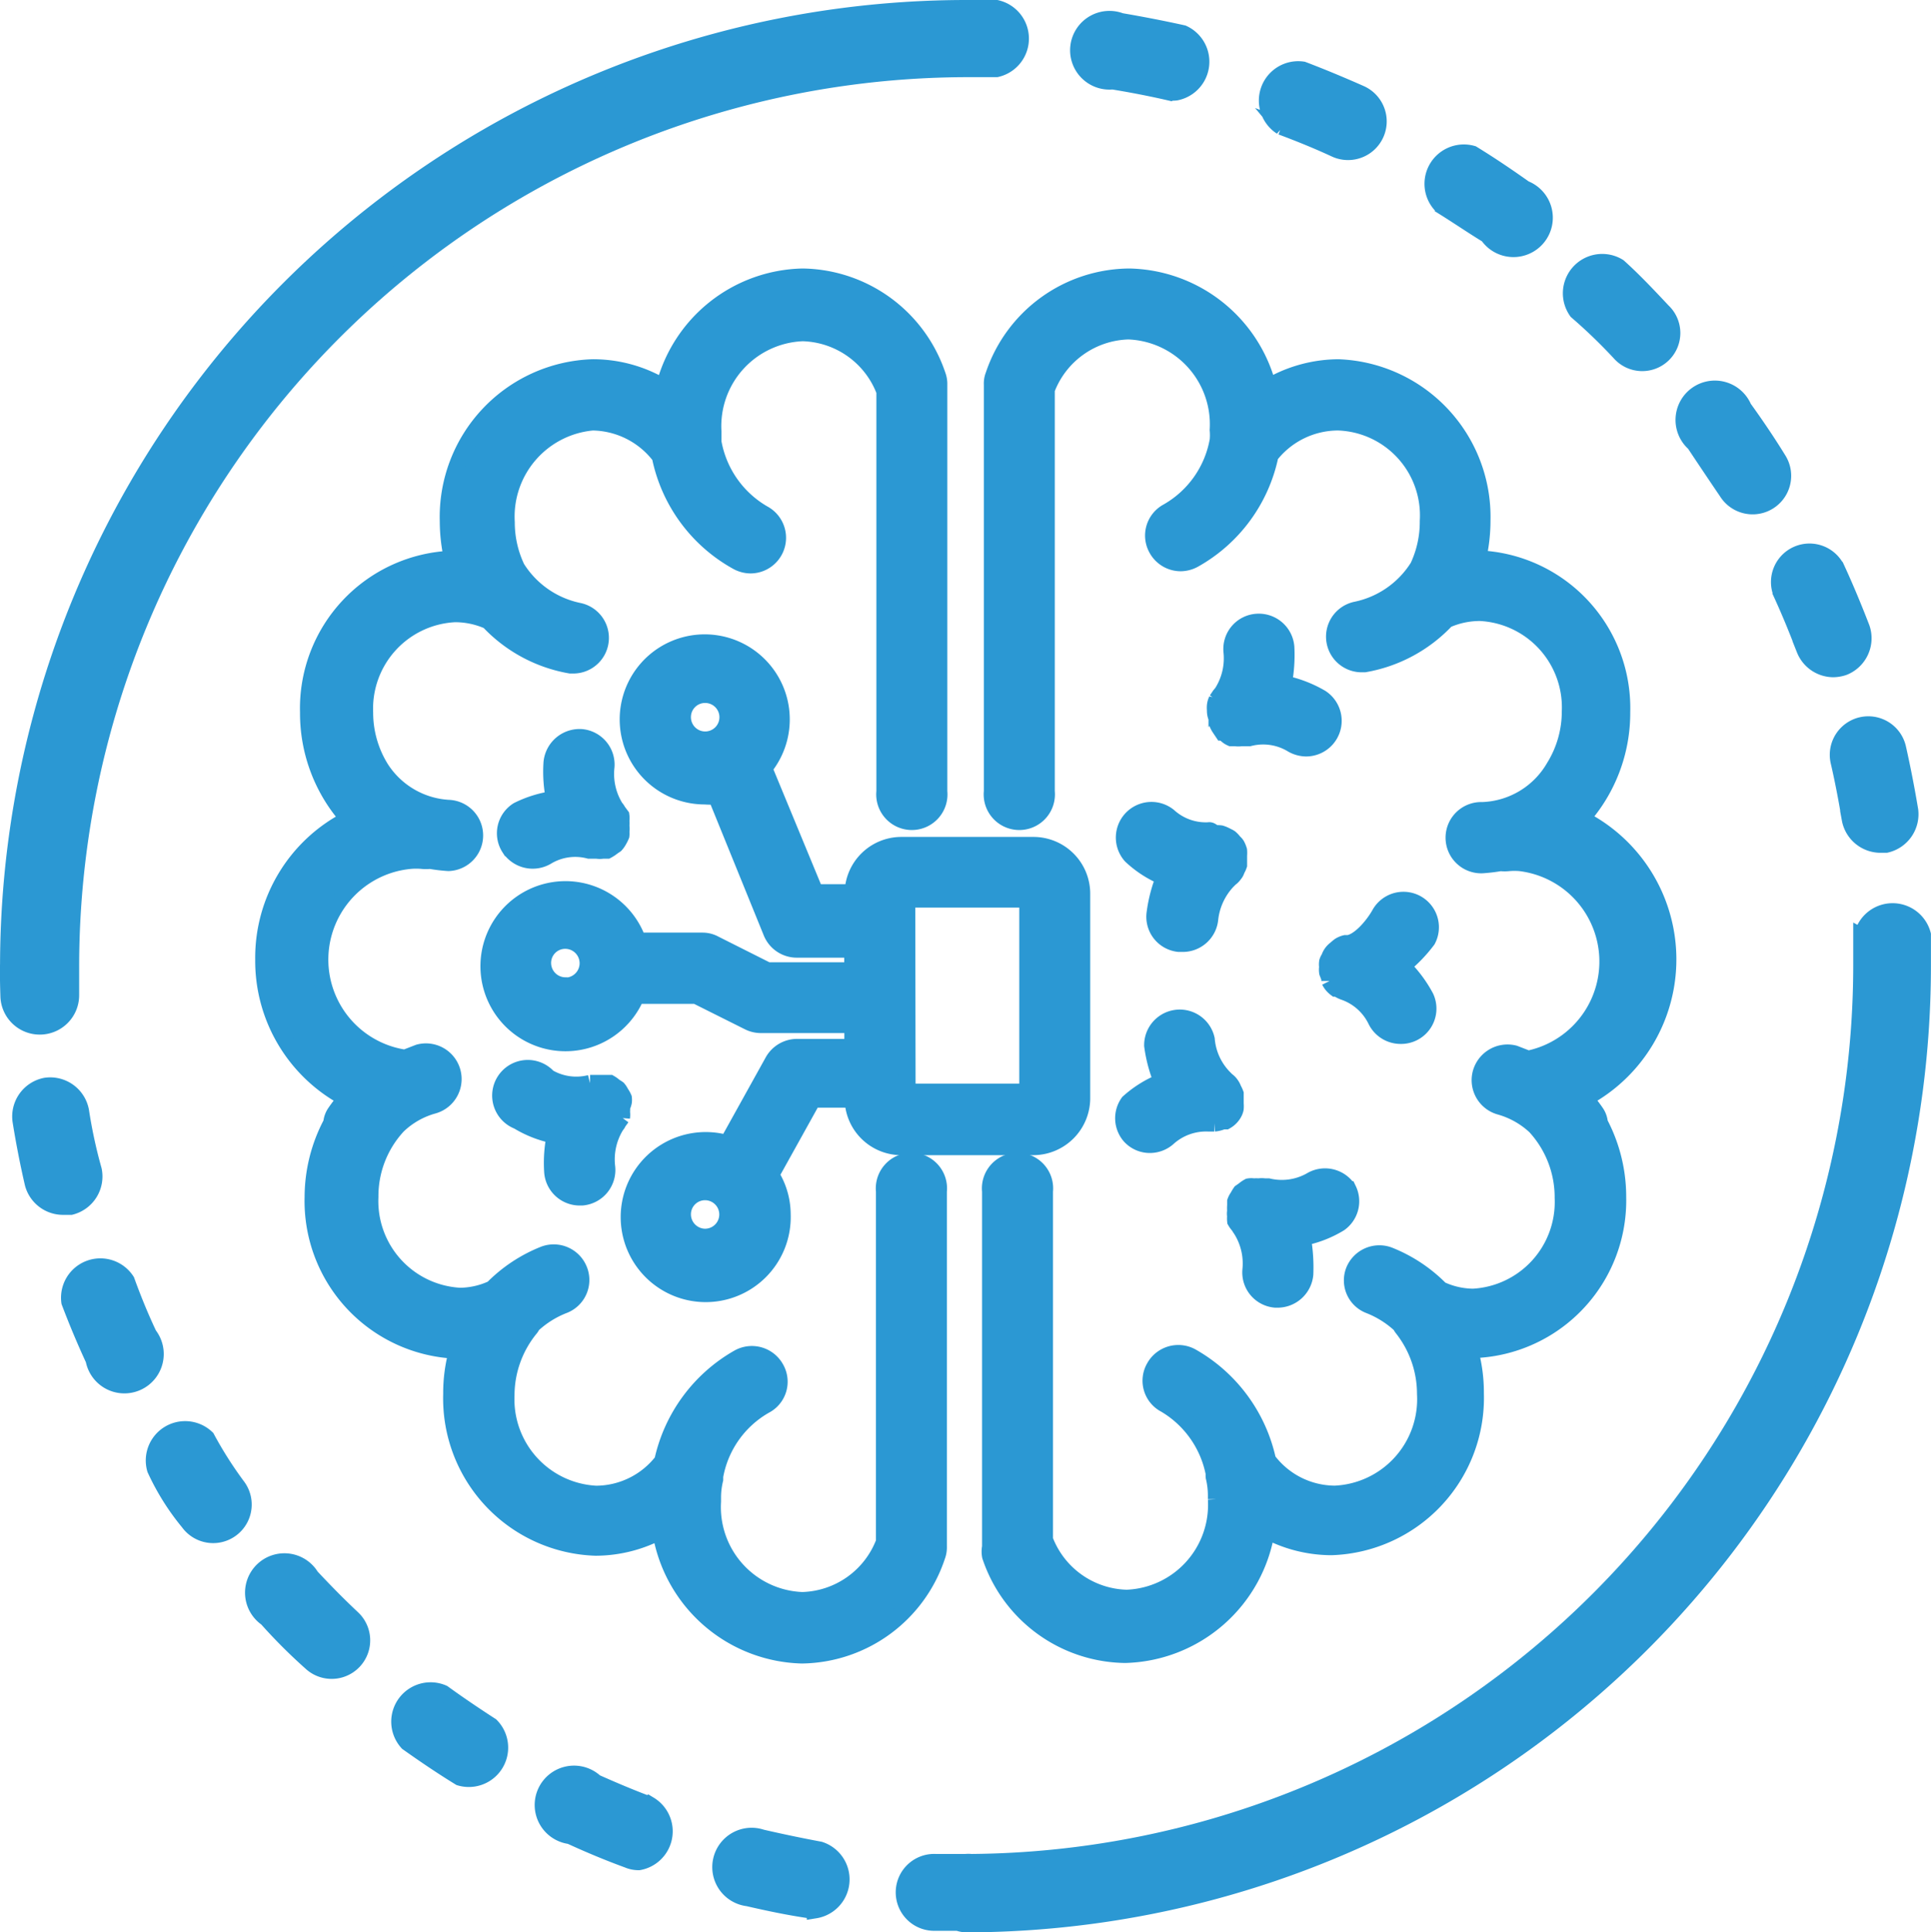 <svg xmlns="http://www.w3.org/2000/svg" width="116.581" height="116.65" viewBox="0 0 116.581 116.65"><g transform="translate(-0.697 -0.69)"><path d="M58.36,21.28c.488,1.069.938,2.176,1.351,3.264a1.876,1.876,0,0,0,1.707,1.182,2.007,2.007,0,0,0,.657-.113,1.876,1.876,0,0,0,1.069-2.364c-.45-1.163-.938-2.345-1.463-3.489a1.826,1.826,0,1,0-3.32,1.519Z" transform="translate(49.939 15.346)" fill="#2b98d3" stroke="#2b98d3" stroke-width="1"/><path d="M60.126,26.464c.263,1.144.488,2.307.675,3.47a1.876,1.876,0,0,0,1.876,1.538h.3a1.876,1.876,0,0,0,1.444-2.064c-.206-1.238-.45-2.495-.732-3.752a1.827,1.827,0,0,0-3.564.807Z" transform="translate(51.587 20.198)" fill="#2b98d3" stroke="#2b98d3" stroke-width="1"/><path d="M57.729,19.652a1.825,1.825,0,0,0,3.1-1.932c-.657-1.069-1.369-2.12-2.1-3.133a1.876,1.876,0,1,0-2.964,2.139Q56.773,18.245,57.729,19.652Z" transform="translate(47.231 10.727)" fill="#2b98d3" stroke="#2b98d3" stroke-width="1"/><path d="M42.572,6.613c1.107.413,2.214.863,3.264,1.351a1.834,1.834,0,0,0,1.52-3.339c-1.144-.506-2.307-.994-3.489-1.444a1.876,1.876,0,0,0-1.294,3.433Z" transform="translate(35.487 1.724)" fill="#2b98d3" stroke="#2b98d3" stroke-width="1"/><path d="M47.411,8.934c1.013.619,1.988,1.294,2.945,1.876a1.876,1.876,0,1,0,2.232-2.8c-1.032-.732-2.082-1.444-3.152-2.1a1.876,1.876,0,0,0-1.876,3.1Z" transform="translate(40.16 4.074)" fill="#2b98d3" stroke="#2b98d3" stroke-width="1"/><path d="M54.43,14.818a1.8,1.8,0,1,0,2.589-2.495c-.863-.919-1.763-1.876-2.664-2.683a1.876,1.876,0,0,0-2.514,2.683A32.751,32.751,0,0,1,54.43,14.818Z" transform="translate(44.058 7.158)" fill="#2b98d3" stroke="#2b98d3" stroke-width="1"/><path d="M37.651,5.272c1.163.188,2.326.413,3.47.675a1.557,1.557,0,0,0,.413,0A1.876,1.876,0,0,0,41.946,2.4q-1.876-.413-3.752-.732a1.876,1.876,0,1,0-.582,3.621Z" transform="translate(30.167 0.308)" fill="#2b98d3" stroke="#2b98d3" stroke-width="1"/><path d="M87.809,31.766v1.763a54.176,54.176,0,0,1-53.745,54.12,1.99,1.99,0,0,0-.356,0H31.926a1.821,1.821,0,1,0-.113,3.639h1.444a1.877,1.877,0,0,0,.45.094A57.853,57.853,0,0,0,91.5,33.529c0-.638,0-1.257,0-1.876a1.876,1.876,0,0,0-3.658.131Z" transform="translate(25.274 25.458)" fill="#2b98d3" stroke="#2b98d3" stroke-width="1"/><path d="M38.647,49.176a2.926,2.926,0,0,0,2.889,2.87h8.029a2.945,2.945,0,0,0,2.908-2.983V36.8a2.926,2.926,0,0,0-2.908-2.964H41.536a2.926,2.926,0,0,0-2.889,2.851h-2.27l-3.1-7.5a4.634,4.634,0,1,0-3.564,1.688,4.127,4.127,0,0,0,.675,0l3.339,8.217a1.651,1.651,0,0,0,1.538,1.032h3.358v1.276h-5.14L30.3,39.8a1.519,1.519,0,0,0-.732-.188h-3.9a4.634,4.634,0,1,0-.094,3.3h3.6l3.189,1.595a1.67,1.67,0,0,0,.732.169h5.534v1.351H35.271a1.67,1.67,0,0,0-1.444.844L31.069,51.84a4.633,4.633,0,1,0,3.32,4.277,4.484,4.484,0,0,0-.694-2.382l2.532-4.558ZM28.367,26.1a1.351,1.351,0,0,1,1.351-1.351A1.36,1.36,0,1,1,28.367,26.1ZM21.276,42.31a1.369,1.369,0,0,1-1.351-1.369,1.351,1.351,0,0,1,1.351-1.351,1.369,1.369,0,1,1,0,2.739ZM41.911,37.1H49.19V48.726H41.93ZM29.718,57.486a1.369,1.369,0,0,1-1.351-1.369,1.351,1.351,0,0,1,1.351-1.351,1.36,1.36,0,1,1,0,2.72Z" transform="translate(13.544 17.877)" fill="#2b98d3" stroke="#2b98d3" stroke-width="1"/><path d="M32.925,16.339V40.9a1.651,1.651,0,1,0,3.283,0V16.64a5.44,5.44,0,0,1,4.952-3.527,5.628,5.628,0,0,1,5.4,5.965,3.433,3.433,0,0,1,0,.619h0a6.191,6.191,0,0,1-3.039,4.315,1.632,1.632,0,0,0-.657,2.232,1.651,1.651,0,0,0,1.444.863A1.707,1.707,0,0,0,45.1,26.9a9.38,9.38,0,0,0,4.615-6.284,5.2,5.2,0,0,1,4.108-2.007,5.628,5.628,0,0,1,5.421,5.965,6.378,6.378,0,0,1-.6,2.758h0a5.8,5.8,0,0,1-3.752,2.608,1.651,1.651,0,0,0,.263,3.264h.263a8.854,8.854,0,0,0,4.934-2.664,4.971,4.971,0,0,1,2.026-.431,5.722,5.722,0,0,1,5.44,5.965,6.378,6.378,0,0,1-.957,3.358h0a5.215,5.215,0,0,1-4.352,2.608,1.651,1.651,0,1,0,0,3.3h0a10.5,10.5,0,0,0,1.107-.131,2.288,2.288,0,0,0,.506,0,4.108,4.108,0,0,1,.675,0,6,6,0,0,1,.488,11.837l-.825-.319a1.67,1.67,0,0,0-2.026,1.163,1.651,1.651,0,0,0,1.144,2.026,5.177,5.177,0,0,1,2.139,1.2,6.322,6.322,0,0,1,1.67,4.315,5.74,5.74,0,0,1-5.421,5.984,4.727,4.727,0,0,1-1.97-.45A9.042,9.042,0,0,0,56.881,68.9a1.651,1.651,0,0,0-2.12.957,1.613,1.613,0,0,0,.938,2.064A5.946,5.946,0,0,1,57.575,73.1a1,1,0,0,0,.113.188,6.4,6.4,0,0,1,1.388,3.977,5.722,5.722,0,0,1-5.459,6.04,5.084,5.084,0,0,1-4.052-2.045,9.492,9.492,0,0,0-4.615-6.247,1.651,1.651,0,0,0-2.232.657,1.613,1.613,0,0,0,.657,2.232,6.209,6.209,0,0,1,2.945,4.183.769.769,0,0,0,0,.206,4.727,4.727,0,0,1,.131,1.051h0v.281a5.628,5.628,0,0,1-5.4,5.965A5.44,5.44,0,0,1,36.1,86.067V65.038a1.651,1.651,0,1,0-3.283,0V86.5a1.482,1.482,0,0,0,0,.563,8.7,8.7,0,0,0,8.141,5.947,8.873,8.873,0,0,0,8.535-7.5,8.329,8.329,0,0,0,3.921.994,9,9,0,0,0,8.7-9.267,9.379,9.379,0,0,0-.356-2.626,9.023,9.023,0,0,0,8.948-9.229A9.53,9.53,0,0,0,69.6,60.911a1.276,1.276,0,0,0-.244-.657,7.032,7.032,0,0,0-.657-.825,9.511,9.511,0,0,0-.188-16.883,9.567,9.567,0,0,0,2.439-6.434,9.023,9.023,0,0,0-8.7-9.267,10.187,10.187,0,0,0,.263-2.289,9.023,9.023,0,0,0-8.685-9.248,8.385,8.385,0,0,0-4.24,1.182A8.836,8.836,0,0,0,41.217,9.83a8.7,8.7,0,0,0-8.2,5.947A1.332,1.332,0,0,0,32.925,16.339Z" transform="translate(27.67 7.568)" fill="#2b98d3" stroke="#2b98d3" stroke-width="1"/><path d="M47.506,39.561a1.651,1.651,0,0,0-2.27-.525,3.583,3.583,0,0,1-2.551.356H42.46a1.164,1.164,0,0,0-.356,0,1.688,1.688,0,0,0-.3,0,.92.92,0,0,0-.3,0,1.706,1.706,0,0,0-.3.206l-.188.131h0a2.232,2.232,0,0,0-.169.281,1.032,1.032,0,0,0-.15.281h0v.225a2.574,2.574,0,0,0,0,.356.788.788,0,0,0,0,.3,1.407,1.407,0,0,0,0,.3,1.557,1.557,0,0,0,.206.281,1.966,1.966,0,0,0,.131.206,3.846,3.846,0,0,1,.582,2.476,1.632,1.632,0,0,0,1.5,1.763h.131A1.67,1.67,0,0,0,44.9,44.683a10.28,10.28,0,0,0-.15-2.214,6.772,6.772,0,0,0,2.232-.863,1.632,1.632,0,0,0,.525-2.045Z" transform="translate(34.587 32.932)" fill="#2b98d3" stroke="#2b98d3" stroke-width="1"/><path d="M40.156,26.776a.957.957,0,0,0,0,.244,1.5,1.5,0,0,0,.15.3l.188.281a.994.994,0,0,0,.188.113.976.976,0,0,0,.319.225h.263a1.088,1.088,0,0,0,.356,0h.488a3.377,3.377,0,0,1,2.532.356,1.726,1.726,0,0,0,.882.263,1.651,1.651,0,0,0,.9-3.039,7.5,7.5,0,0,0-2.251-.863,9.135,9.135,0,0,0,.15-2.214,1.651,1.651,0,0,0-1.763-1.5,1.632,1.632,0,0,0-1.519,1.763,3.864,3.864,0,0,1-.563,2.476,2.06,2.06,0,0,1-.15.188l-.188.281a1.032,1.032,0,0,0-.094.319,1.425,1.425,0,0,0,0,.3,1.032,1.032,0,0,0,.113.506Z" transform="translate(34.02 17.297)" fill="#2b98d3" stroke="#2b98d3" stroke-width="1"/><path d="M42.215,28.224a3.339,3.339,0,0,1-2.42-.863,1.651,1.651,0,0,0-2.27,2.382,6.566,6.566,0,0,0,2.007,1.294,8.892,8.892,0,0,0-.563,2.139,1.632,1.632,0,0,0,1.444,1.876h.244a1.651,1.651,0,0,0,1.632-1.463,3.977,3.977,0,0,1,1.051-2.307l.169-.169a.994.994,0,0,0,.244-.244.675.675,0,0,0,.15-.281,1.3,1.3,0,0,0,.131-.281v-.582h0a1.875,1.875,0,0,0,0-.3,1.632,1.632,0,0,0-.131-.319.638.638,0,0,0-.15-.169,1.613,1.613,0,0,0-.244-.263l-.281-.15a1.762,1.762,0,0,0-.281-.113,1.163,1.163,0,0,0-.356,0C42.365,28.243,42.309,28.205,42.215,28.224Z" transform="translate(31.455 22.603)" fill="#2b98d3" stroke="#2b98d3" stroke-width="1"/><path d="M37.488,40.812a1.613,1.613,0,0,0,1.2.525,1.651,1.651,0,0,0,1.126-.45,3.433,3.433,0,0,1,2.42-.844h.338a1.557,1.557,0,0,0,.506-.131h.188a1.238,1.238,0,0,0,.45-.431h0a.957.957,0,0,0,.131-.319,1.878,1.878,0,0,0,0-.3h0v-.6a1.875,1.875,0,0,0-.131-.281,1.032,1.032,0,0,0-.15-.281.994.994,0,0,0-.244-.244l-.169-.169A3.752,3.752,0,0,1,42.1,34.978a1.651,1.651,0,0,0-3.264.375,8.7,8.7,0,0,0,.582,2.176,6.734,6.734,0,0,0-2.026,1.257A1.632,1.632,0,0,0,37.488,40.812Z" transform="translate(31.437 28.455)" fill="#2b98d3" stroke="#2b98d3" stroke-width="1"/><path d="M49.7,32.3a1.641,1.641,0,0,0-2.889-1.557c-.356.638-1.163,1.632-1.876,1.763h-.188a1.2,1.2,0,0,0-.356.15,2.382,2.382,0,0,0-.225.188,1.069,1.069,0,0,0-.394.544.845.845,0,0,0-.113.225h0a.938.938,0,0,0,0,.319,1.032,1.032,0,0,0,0,.338h0l.131.338v.169a1.276,1.276,0,0,0,.375.45h.094a1.688,1.688,0,0,0,.45.225h0a3.377,3.377,0,0,1,1.876,1.688,1.651,1.651,0,0,0,1.5.938,1.632,1.632,0,0,0,1.5-2.326,7.691,7.691,0,0,0-1.407-1.876A8.7,8.7,0,0,0,49.7,32.3Z" transform="translate(37.18 25.13)" fill="#2b98d3" stroke="#2b98d3" stroke-width="1"/><path d="M9.41,51.044a9.38,9.38,0,0,0,5.009,8.385,7.036,7.036,0,0,0-.657.825,1.276,1.276,0,0,0-.244.657,9.53,9.53,0,0,0-1.126,4.465,9.023,9.023,0,0,0,8.723,9.267,9.38,9.38,0,0,0-.356,2.626,9,9,0,0,0,8.7,9.267,8.329,8.329,0,0,0,3.921-.994,8.873,8.873,0,0,0,8.535,7.5,8.723,8.723,0,0,0,8.16-5.984,1.482,1.482,0,0,0,.094-.563V65.038a1.651,1.651,0,1,0-3.283,0V86.2a5.44,5.44,0,0,1-4.952,3.527,5.628,5.628,0,0,1-5.4-5.965v-.281h0a4.6,4.6,0,0,1,.131-1.051V82.24a6.153,6.153,0,0,1,3.02-4.277,1.613,1.613,0,0,0,.657-2.232,1.651,1.651,0,0,0-2.232-.657A9.492,9.492,0,0,0,33.5,81.321a5.084,5.084,0,0,1-4.014,1.988,5.722,5.722,0,0,1-5.421-5.965,6.4,6.4,0,0,1,1.463-4.052.994.994,0,0,0,.113-.188,5.947,5.947,0,0,1,1.876-1.182,1.632,1.632,0,0,0,.957-2.12,1.651,1.651,0,0,0-2.12-.957,9.042,9.042,0,0,0-3.114,2.064,4.727,4.727,0,0,1-1.97.45,5.74,5.74,0,0,1-5.421-5.984,6.247,6.247,0,0,1,1.67-4.3,5.009,5.009,0,0,1,2.139-1.219,1.654,1.654,0,0,0-.882-3.189l-.825.319a6,6,0,0,1,.338-11.912,4.107,4.107,0,0,1,.675,0,2.289,2.289,0,0,0,.506,0,10.506,10.506,0,0,0,1.107.131h0a1.651,1.651,0,0,0,0-3.3,5.215,5.215,0,0,1-4.089-2.4h0a6.378,6.378,0,0,1-.957-3.358,5.722,5.722,0,0,1,5.44-5.965,4.971,4.971,0,0,1,2.026.432,8.854,8.854,0,0,0,4.933,2.664h.263a1.651,1.651,0,0,0,.263-3.264A5.8,5.8,0,0,1,24.7,27.407h0a6.4,6.4,0,0,1-.619-2.758,5.722,5.722,0,0,1,5.2-6.04,5.2,5.2,0,0,1,4.071,2.064,9.38,9.38,0,0,0,4.671,6.359,1.707,1.707,0,0,0,.788.206,1.651,1.651,0,0,0,.788-3.1,6.228,6.228,0,0,1-3.039-4.333h0v-.619a5.628,5.628,0,0,1,5.4-5.965,5.44,5.44,0,0,1,4.952,3.527V40.9a1.651,1.651,0,1,0,3.283,0V16.339a1.482,1.482,0,0,0-.094-.563A8.723,8.723,0,0,0,41.957,9.83a8.817,8.817,0,0,0-8.367,6.678,8.235,8.235,0,0,0-4.315-1.2,9.023,9.023,0,0,0-8.723,9.267,10.186,10.186,0,0,0,.263,2.289,9.023,9.023,0,0,0-8.7,9.267,9.567,9.567,0,0,0,2.439,6.434A9.38,9.38,0,0,0,9.41,51.044Z" transform="translate(7.195 7.568)" fill="#2b98d3" stroke="#2b98d3" stroke-width="1"/><path d="M24.472,37.327a.939.939,0,0,0,0-.225h0a1.557,1.557,0,0,0-.169-.3,1.257,1.257,0,0,0-.169-.263h0a1.969,1.969,0,0,0-.206-.131,1.557,1.557,0,0,0-.281-.206h-1.2a3.377,3.377,0,0,1-2.532-.356,1.651,1.651,0,1,0-1.82,2.645,6.772,6.772,0,0,0,2.232.863,8.216,8.216,0,0,0-.15,2.214,1.651,1.651,0,0,0,1.632,1.519h.15a1.651,1.651,0,0,0,1.5-1.876,3.883,3.883,0,0,1,.563-2.457.769.769,0,0,0,.131-.206l.206-.281a1.032,1.032,0,0,0,0-.319,1.426,1.426,0,0,0,0-.3A1.163,1.163,0,0,0,24.472,37.327Z" transform="translate(13.874 29.876)" fill="#2b98d3" stroke="#2b98d3" stroke-width="1"/><path d="M17.452,31.33a1.67,1.67,0,0,0,2.27.506,3.32,3.32,0,0,1,2.532-.356h.469a1.088,1.088,0,0,0,.356,0h.263a2.119,2.119,0,0,0,.338-.225l.169-.113h0a1.332,1.332,0,0,0,.188-.263,2.233,2.233,0,0,0,.15-.3h0a.939.939,0,0,0,0-.225,1.163,1.163,0,0,0,0-.356,1.876,1.876,0,0,0,0-.319,1.088,1.088,0,0,0,0-.3L23.98,29.1a.675.675,0,0,0-.131-.188,3.864,3.864,0,0,1-.563-2.476,1.651,1.651,0,0,0-1.5-1.782A1.688,1.688,0,0,0,20,26.171a8.2,8.2,0,0,0,.15,2.214,7.035,7.035,0,0,0-2.195.675,1.632,1.632,0,0,0-.506,2.27Z" transform="translate(14.01 20.547)" fill="#2b98d3" stroke="#2b98d3" stroke-width="1"/><path d="M9.9,54.6a32.445,32.445,0,0,0,2.664,2.664A1.825,1.825,0,1,0,15.063,54.6c-.863-.807-1.688-1.651-2.495-2.514A1.876,1.876,0,1,0,9.9,54.6Z" transform="translate(6.907 43.78)" fill="#2b98d3" stroke="#2b98d3" stroke-width="1"/><path d="M24.831,59.869c-1.107-.413-2.214-.882-3.264-1.351a1.876,1.876,0,1,0-1.519,3.227c1.144.525,2.307,1.013,3.489,1.444a1.632,1.632,0,0,0,.657.131,1.876,1.876,0,0,0,.638-3.452Z" transform="translate(15.073 49.767)" fill="#2b98d3" stroke="#2b98d3" stroke-width="1"/><path d="M26.6,60.106a1.876,1.876,0,1,0-.825,3.639c1.219.281,2.457.544,3.752.732h.3a1.876,1.876,0,0,0,.281-3.639C28.9,60.613,27.741,60.369,26.6,60.106Z" transform="translate(20.079 51.519)" fill="#2b98d3" stroke="#2b98d3" stroke-width="1"/><path d="M7.971,52.524a1.827,1.827,0,1,0,2.964-2.139,23.769,23.769,0,0,1-1.876-2.945,1.876,1.876,0,0,0-3.1,1.876A14.52,14.52,0,0,0,7.971,52.524Z" transform="translate(4.113 40.06)" fill="#2b98d3" stroke="#2b98d3" stroke-width="1"/><path d="M16.417,55.484a1.876,1.876,0,0,0-2.139,2.983c1.032.732,2.082,1.444,3.152,2.1a1.876,1.876,0,0,0,1.876-3.114C18.35,56.834,17.374,56.178,16.417,55.484Z" transform="translate(11.03 47.418)" fill="#2b98d3" stroke="#2b98d3" stroke-width="1"/><path d="M6.611,42.54a1.876,1.876,0,0,0-3.433,1.276Q3.854,45.6,4.641,47.3a1.876,1.876,0,1,0,3.32-1.5C7.455,44.735,7.005,43.628,6.611,42.54Z" transform="translate(1.721 35.469)" fill="#2b98d3" stroke="#2b98d3" stroke-width="1"/><path d="M5.23,37.4A1.876,1.876,0,0,0,3.11,35.88,1.876,1.876,0,0,0,1.61,38q.3,1.876.732,3.752a1.876,1.876,0,0,0,1.876,1.407H4.63A1.876,1.876,0,0,0,6,40.963,29.716,29.716,0,0,1,5.23,37.4Z" transform="translate(0.344 30.367)" fill="#2b98d3" stroke="#2b98d3" stroke-width="1"/><path d="M1.222,60.863A1.876,1.876,0,0,0,3.1,62.645h0a1.876,1.876,0,0,0,1.876-1.876V59.118h0A54.2,54.2,0,0,1,58.982,4.848h1.876a1.876,1.876,0,0,0,0-3.658H58.982A57.853,57.853,0,0,0,1.2,58.837h0C1.185,59.531,1.2,60.169,1.222,60.863Z" fill="#2b98d3" stroke="#2b98d3" stroke-width="1"/></g></svg>
